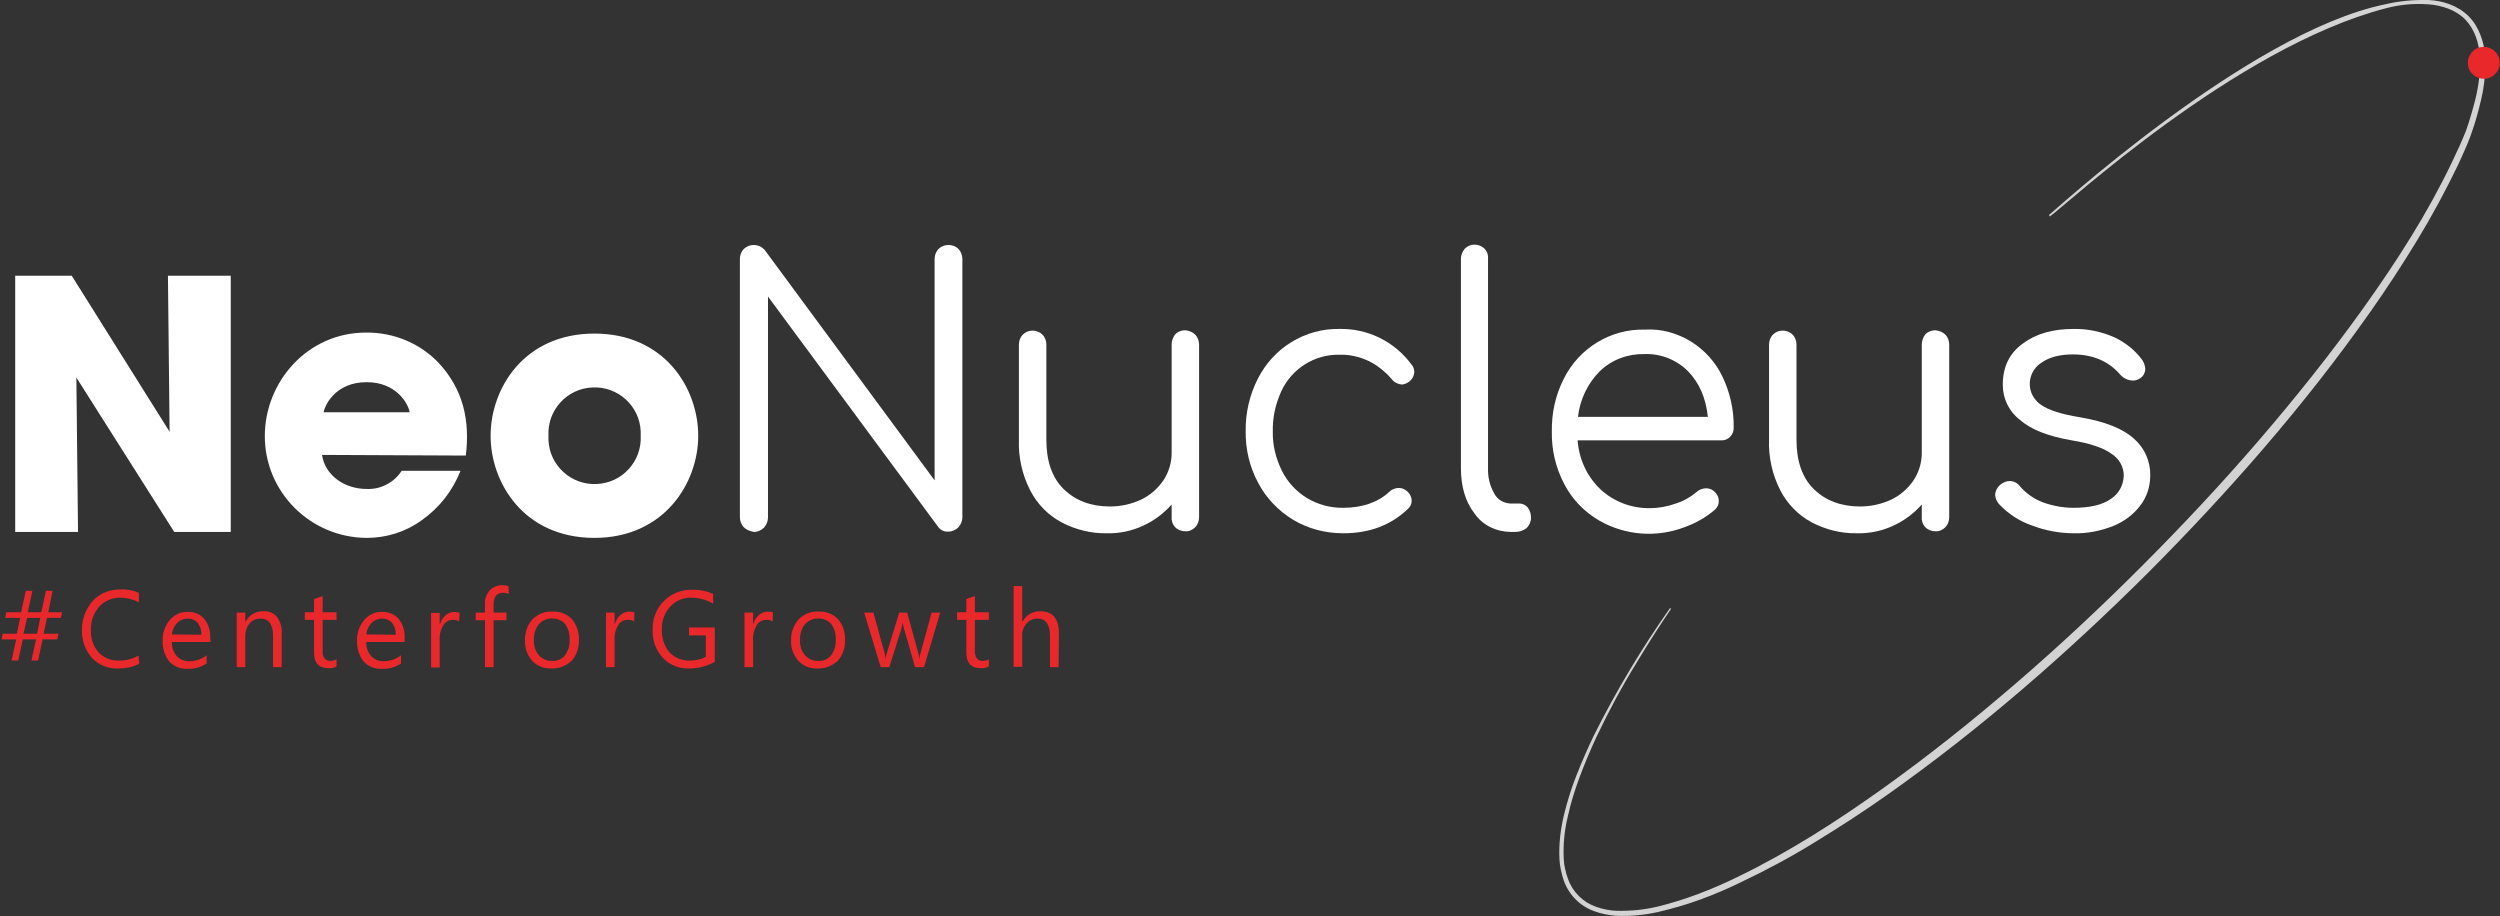 <?xml version="1.0" encoding="utf-8"?>
<!-- Generator: Adobe Illustrator 26.0.1, SVG Export Plug-In . SVG Version: 6.00 Build 0)  -->
<svg version="1.1" id="Group_2" xmlns="http://www.w3.org/2000/svg" xmlns:xlink="http://www.w3.org/1999/xlink" x="0px" y="0px"
	 viewBox="0 0 756.2 277.2" style="enable-background:new 0 0 756.2 277.2;" xml:space="preserve">
<rect x="0" y="0" width="756.2" height="277.2" fill="#333333" stroke="none"/>
<style type="text/css">
	.st0{clip-path:url(#SVGID_00000027574108395670233330000001657577298742175622_);}
	.st1{fill:#FFFFFF;}
	.st2{fill:#E9282B;}
	.st3{fill:#D3D3D3;}
</style>
<g>
	<defs>
		<rect id="SVGID_1_" width="756.2" height="277.2"/>
	</defs>
	<clipPath id="SVGID_00000173881135878501214500000010522658044375075218_">
		<use xlink:href="#SVGID_1_"  style="overflow:visible;"/>
	</clipPath>
	<g id="Group_1" style="clip-path:url(#SVGID_00000173881135878501214500000010522658044375075218_);">
		<path id="Path_1" class="st1" d="M165.9,131.8c-0.4-7.7,5.6-14.3,13.3-14.6c7.7-0.4,14.3,5.6,14.6,13.3c0,0.4,0,0.9,0,1.3
			c0.4,7.7-5.6,14.3-13.3,14.6c-7.7,0.4-14.3-5.6-14.6-13.3l0,0C165.9,132.7,165.9,132.2,165.9,131.8 M148.4,131.8
			c0,14.3,10.1,30.9,31.4,30.9c21.1,0,31.4-16.6,31.4-30.9c0-14.3-10.1-30.9-31.4-30.9S148.4,117.5,148.4,131.8 M97.9,124.7
			c0.5-2.7,4-9.1,13-9.1s12.6,6.5,13,9.1H97.9z M140.9,137.8c1.3-10.6-0.8-20-8.1-27.9c-5.7-6.1-13.8-9.4-22.1-9.3
			c-17.8,0-30.6,15-30.6,31.3c0,17,13.8,30.7,30.8,30.8c6,0,11.8-1.8,16.6-5.3c5.3-3.7,9.4-8.9,11.8-15h-17.8
			c-2.3,3.6-6.4,5.7-10.6,5.5c-6.8,0-12.6-4.2-13.5-10.3L140.9,137.8L140.9,137.8z M21.7,83.4H4.6v77.5h19l-0.5-46.7l29.6,46.7h17.1
			V83.4h-19l0.5,47.2L21.7,83.4z"/>
		<path id="Path_162" class="st2" d="M18.8,185.2l-0.4,1.7h-4.2l-1,4.8h4.5l-0.4,1.7h-4.4l-1.4,6.4h-2l1.4-6.4h-4l-1.4,6.4h-2
			l1.4-6.4H0.5l0.3-1.7h4.3l1-4.8H1.6l0.3-1.7h4.5l1.4-6.5h2l-1.4,6.5h4.1l1.4-6.5h2l-1.3,6.5H18.8z M12.2,186.9H8.2l-1.1,4.8h4.1
			L12.2,186.9z M42.1,200.8c-2,1-4.2,1.4-6.4,1.4c-3,0.1-5.8-1-7.9-3.2c-2-2.3-3.1-5.3-3-8.3c-0.1-3.3,1.1-6.5,3.3-9
			c2.2-2.3,5.3-3.5,8.5-3.4c1.9-0.1,3.7,0.3,5.4,1v2.9c-1.7-0.9-3.6-1.4-5.5-1.4c-2.4-0.1-4.8,0.9-6.5,2.7c-1.7,2-2.6,4.5-2.5,7.1
			c-0.1,2.5,0.7,4.9,2.3,6.7c1.6,1.7,3.8,2.6,6.1,2.5c2.1,0.1,4.2-0.5,6-1.5L42.1,200.8z M63.7,194.2H52c-0.1,1.6,0.5,3.1,1.5,4.3
			c1,1,2.4,1.6,3.9,1.5c1.9,0,3.7-0.7,5.1-1.8v2.5c-1.7,1.1-3.7,1.7-5.8,1.6c-2.1,0.1-4.1-0.7-5.5-2.2c-1.4-1.8-2.1-4-2-6.3
			c-0.1-2.3,0.7-4.5,2.2-6.3c1.4-1.6,3.3-2.5,5.4-2.4c1.9-0.1,3.8,0.7,5,2.1c1.3,1.7,1.9,3.7,1.8,5.8L63.7,194.2z M60.9,192
			c0.1-1.3-0.3-2.5-1.1-3.6c-0.8-0.9-1.9-1.3-3-1.3c-1.2,0-2.4,0.5-3.2,1.3c-0.9,1-1.5,2.2-1.6,3.5L60.9,192z M85.2,201.8h-2.6v-9.4
			c0-3.5-1.3-5.3-3.8-5.3c-1.3,0-2.5,0.5-3.3,1.5c-0.9,1-1.3,2.4-1.3,3.8v9.4h-2.6v-16.5h2.6v2.7h0.1c1.1-2,3.2-3.2,5.4-3.1
			c1.6-0.1,3.1,0.5,4.1,1.7c1,1.5,1.6,3.3,1.4,5.1V201.8z M101.8,201.6c-0.8,0.4-1.6,0.6-2.5,0.5c-2.9,0-4.3-1.6-4.3-4.8v-9.8h-2.8
			v-2.3H95v-4l2.6-0.9v4.9h4.2v2.3h-4.2v9.3c-0.1,0.8,0.1,1.7,0.6,2.4c0.5,0.5,1.2,0.8,1.9,0.7c0.6,0,1.2-0.2,1.7-0.5L101.8,201.6z
			 M122.4,194.2h-11.6c-0.1,1.6,0.5,3.1,1.5,4.3c1,1,2.4,1.6,3.9,1.5c1.9,0,3.7-0.7,5.1-1.8v2.5c-1.7,1.1-3.7,1.7-5.8,1.6
			c-2.1,0.1-4.1-0.7-5.5-2.2c-1.4-1.8-2.1-4-2-6.3c-0.1-2.3,0.7-4.5,2.2-6.3c1.4-1.6,3.3-2.5,5.4-2.4c1.9-0.1,3.8,0.7,5,2.1
			c1.3,1.7,1.9,3.7,1.8,5.8L122.4,194.2z M119.7,192c0.1-1.3-0.3-2.5-1.1-3.6c-0.8-0.9-1.9-1.3-3-1.3c-1.2,0-2.4,0.5-3.2,1.3
			c-0.9,1-1.5,2.2-1.6,3.5L119.7,192z M138.9,188c-0.6-0.4-1.3-0.6-2-0.5c-1.2,0-2.2,0.6-2.8,1.6c-0.8,1.3-1.2,2.8-1.1,4.4v8.4h-2.6
			v-16.5h2.6v3.4h0.1c0.3-1.1,0.9-2,1.7-2.7c0.7-0.6,1.6-1,2.6-1c0.5,0,1.1,0.1,1.6,0.2L138.9,188z M153.9,179.7
			c-0.5-0.3-1.1-0.4-1.8-0.4c-1.8,0-2.8,1.2-2.8,3.5v2.5h3.9v2.3h-3.9v14.2h-2.6v-14.2h-2.8v-2.3h2.8v-2.7c-0.1-1.5,0.5-3,1.5-4.1
			c1-1,2.3-1.5,3.7-1.5c0.7,0,1.3,0.1,1.9,0.3L153.9,179.7z M166.8,202.2c-2.2,0.1-4.3-0.7-5.8-2.3c-1.5-1.7-2.3-3.9-2.2-6.1
			c-0.1-2.4,0.7-4.7,2.3-6.5c1.6-1.6,3.9-2.5,6.1-2.3c2.2-0.1,4.3,0.7,5.8,2.3c1.5,1.8,2.2,4,2.1,6.3c0.1,2.3-0.7,4.6-2.2,6.3
			C171.2,201.4,169.1,202.3,166.8,202.2z M167,187.1c-1.5-0.1-3,0.6-4,1.7c-1.1,1.4-1.6,3.1-1.5,4.8c-0.1,1.7,0.4,3.3,1.5,4.6
			c1,1.1,2.5,1.8,4,1.7c1.5,0.1,3-0.5,3.9-1.7c1-1.4,1.5-3,1.4-4.7c0.1-1.7-0.4-3.4-1.4-4.8C170,187.7,168.5,187,167,187.1z
			 M191.8,188c-0.6-0.4-1.3-0.6-2-0.5c-1.2,0-2.2,0.6-2.8,1.6c-0.8,1.3-1.2,2.8-1.1,4.3v8.4h-2.6v-16.5h2.6v3.4h0.1
			c0.3-1.1,0.9-2,1.7-2.7c0.7-0.6,1.6-1,2.6-1c0.5,0,1.1,0.1,1.6,0.2L191.8,188z M216.2,200.2c-2.4,1.3-5,2-7.7,2
			c-3,0.1-5.9-1-8-3.2c-2.1-2.3-3.2-5.3-3.1-8.4c-0.1-3.3,1.1-6.5,3.4-8.8c2.3-2.3,5.4-3.5,8.6-3.4c2.2-0.1,4.3,0.4,6.3,1.2v3
			c-2-1.2-4.3-1.8-6.6-1.8c-2.4-0.1-4.7,0.9-6.4,2.7c-1.7,1.9-2.6,4.4-2.5,6.9c-0.1,2.5,0.7,5,2.3,6.9c1.6,1.7,3.9,2.6,6.3,2.5
			c1.6,0,3.2-0.3,4.7-1.1v-6.5h-5.1v-2.4h7.8L216.2,200.2z M233.7,188c-0.6-0.4-1.3-0.6-2-0.5c-1.2,0-2.2,0.6-2.8,1.6
			c-0.8,1.3-1.2,2.8-1.1,4.3v8.4h-2.6v-16.5h2.6v3.4h0.1c0.3-1.1,0.9-2,1.7-2.7c0.7-0.6,1.6-1,2.6-1c0.5,0,1.1,0.1,1.6,0.2
			L233.7,188z M247.3,202.2c-2.2,0.1-4.3-0.7-5.8-2.3c-1.5-1.7-2.3-3.9-2.2-6.1c-0.1-2.4,0.7-4.7,2.3-6.5c1.6-1.6,3.9-2.5,6.1-2.3
			c2.2-0.1,4.3,0.7,5.8,2.3c1.5,1.8,2.2,4,2.1,6.3c0.1,2.3-0.7,4.6-2.2,6.3C251.7,201.4,249.6,202.3,247.3,202.2z M247.5,187.1
			c-1.5-0.1-3,0.6-4,1.7c-1.1,1.4-1.6,3.1-1.5,4.8c-0.1,1.7,0.4,3.3,1.5,4.6c1,1.1,2.5,1.8,4,1.7c1.5,0.1,3-0.5,3.9-1.7
			c1-1.4,1.5-3,1.4-4.7c0.1-1.7-0.4-3.4-1.4-4.8C250.5,187.7,249,187,247.5,187.1L247.5,187.1z M284.4,185.3l-4.9,16.5h-2.7
			l-3.4-11.8c-0.1-0.5-0.2-1-0.3-1.5H273c-0.1,0.5-0.2,1-0.3,1.5l-3.7,11.8h-2.6l-5-16.5h2.8l3.4,12.4c0.1,0.5,0.2,1,0.2,1.5h0.1
			c0-0.5,0.1-1,0.3-1.5l3.8-12.4h2.4l3.4,12.4c0.1,0.5,0.2,1,0.2,1.5h0.1c0-0.5,0.1-1,0.3-1.5l3.4-12.4H284.4z M299.1,201.6
			c-0.8,0.4-1.6,0.6-2.5,0.5c-2.9,0-4.3-1.6-4.3-4.8v-9.8h-2.8v-2.3h2.8v-4l2.6-0.9v4.9h4.2v2.3h-4.2v9.3c-0.1,0.8,0.1,1.7,0.6,2.4
			c0.5,0.5,1.2,0.8,1.9,0.7c0.6,0,1.2-0.2,1.7-0.5L299.1,201.6z M320.2,201.8h-2.6v-9.5c0-3.4-1.3-5.2-3.8-5.2
			c-1.3,0-2.4,0.5-3.3,1.5c-0.9,1.1-1.4,2.4-1.3,3.8v9.3h-2.6v-24.4h2.6V188h0.1c1.1-2,3.2-3.2,5.4-3.1c3.7,0,5.6,2.2,5.6,6.7
			L320.2,201.8z"/>
		<path id="Path_2" class="st1" d="M225,159.5c-0.8-0.8-1.2-2-1.2-3.1v-78c0-1.2,0.4-2.3,1.2-3.1c1.7-1.6,4.3-1.6,6,0
			c0.1,0.1,0.2,0.2,0.3,0.3l51.4,69.7V78.4c0-1.2,0.4-2.3,1.2-3.1c0.8-0.8,1.8-1.2,3-1.2c1.1,0,2.2,0.4,3,1.2c0.8,0.8,1.2,2,1.2,3.1
			v78c0,1.1-0.4,2.2-1.2,3.1c-0.8,0.8-1.9,1.3-3,1.3c-1.2,0.1-2.4-0.4-3.1-1.4l-51.5-69.7v66.8c0,1.1-0.4,2.2-1.2,3.1
			c-0.8,0.8-1.9,1.3-3,1.3C226.9,160.7,225.8,160.3,225,159.5"/>
		<path id="Path_3" class="st1" d="M361.5,101.2c0.8,0.8,1.2,1.9,1.2,3.1v52.1c0,1.2-0.4,2.3-1.2,3.1c-0.8,0.8-1.9,1.3-3,1.2
			c-1.1,0-2.2-0.4-3-1.2c-0.8-0.8-1.2-2-1.1-3.1v-3.8c-2.4,2.7-5.3,4.9-8.6,6.4c-3.4,1.6-7.2,2.4-11,2.3c-4.8,0.1-9.5-1.1-13.7-3.3
			c-4.1-2.2-7.4-5.6-9.5-9.7c-2.4-4.7-3.6-10-3.4-15.3v-28.8c0-1.1,0.4-2.2,1.2-3c0.8-0.8,1.8-1.2,2.9-1.2c1.1,0,2.2,0.4,3,1.2
			c0.8,0.8,1.2,1.9,1.2,3v28.8c0,6.6,1.8,11.6,5.3,15s8.2,5.2,13.9,5.2c3.3,0,6.5-0.7,9.5-2.1c2.7-1.3,5-3.3,6.7-5.8
			c1.6-2.4,2.5-5.3,2.5-8.3v-32.8c0-1.1,0.4-2.2,1.1-3.1c0.8-0.8,1.8-1.2,3-1.2C359.6,100,360.7,100.4,361.5,101.2"/>
		<path id="Path_4" class="st1" d="M391.1,157.2c-4.4-2.7-8.1-6.5-10.5-11.1c-2.6-4.8-3.9-10.2-3.8-15.7c-0.1-5.5,1.2-11,3.7-15.9
			c2.3-4.5,5.8-8.4,10.1-11c4.4-2.7,9.4-4.1,14.5-4c8.6-0.2,16.7,3.8,21.8,10.7c0.6,0.6,0.9,1.5,0.9,2.3c-0.1,1.3-0.7,2.4-1.8,3.1
			c-0.6,0.4-1.3,0.7-2,0.7c-1.2-0.1-2.4-0.7-3.1-1.7c-2-2.3-4.4-4.2-7.1-5.5c-2.7-1.2-5.6-1.9-8.6-1.8c-7.6-0.2-14.6,4.3-17.7,11.2
			c-1.7,3.8-2.6,7.8-2.5,12c-0.1,4.1,0.9,8.1,2.7,11.8c3.5,7.1,10.7,11.4,18.6,11.3c5.7,0,10.4-1.6,13.9-4.8
			c0.8-0.8,1.8-1.2,2.9-1.2c0.9,0,1.7,0.3,2.4,0.9c0.9,0.7,1.5,1.8,1.5,3c0,0.9-0.4,1.8-1.1,2.4c-5.2,5-11.7,7.4-19.6,7.4
			C400.8,161.3,395.6,159.9,391.1,157.2"/>
		<path id="Path_5" class="st1" d="M446,155.3c-2.8-3.6-4.1-8.2-4.1-13.8V78.3c0-1.1,0.4-2.2,1.2-3.1c0.8-0.8,1.8-1.2,2.9-1.2
			c1.1,0,2.2,0.4,3,1.2c0.8,0.8,1.2,1.9,1.1,3.1v63.2c-0.1,2.7,0.5,5.4,1.9,7.8c0.9,1.8,2.8,2.9,4.8,3h2.7c1,0,1.9,0.4,2.6,1.2
			c0.7,0.9,1,2,1,3.1c0,1.2-0.5,2.3-1.3,3.1c-1,0.8-2.2,1.2-3.5,1.2h-1.4C452.4,160.8,448.4,158.8,446,155.3"/>
		<path id="Path_6" class="st1" d="M511.5,103.3c4.1,2.6,7.4,6.2,9.5,10.6c2.3,4.8,3.5,10.1,3.4,15.4c0.1,2-1.4,3.8-3.4,3.9
			c-0.1,0-0.3,0-0.4,0h-43.4c0.4,5.6,2.8,10.9,6.9,14.8c4.1,3.8,9.5,5.8,15,5.7c2.7,0,5.3-0.5,7.8-1.4c2.3-0.7,4.4-1.9,6.3-3.5
			c0.8-0.7,1.8-1.1,2.9-1.1c0.9,0,1.7,0.3,2.4,0.9c0.9,0.8,1.4,1.8,1.4,3c0,1-0.4,1.9-1.2,2.6c-2.7,2.3-5.7,4-9,5.2
			c-8.5,3.3-18,2.6-25.9-1.9c-4.5-2.6-8.2-6.4-10.6-11c-2.6-4.9-3.9-10.4-3.8-15.9c-0.1-5.6,1.1-11.1,3.6-16
			c4.6-9.3,14.2-15.2,24.6-14.9C502.4,99.4,507.2,100.7,511.5,103.3 M483.9,112.3c-3.7,3.7-6,8.6-6.6,13.8h39.3
			c-0.6-5.7-2.6-10.3-6-13.8c-3.5-3.5-8.3-5.4-13.2-5.2C492.4,107,487.5,108.8,483.9,112.3"/>
		<path id="Path_7" class="st1" d="M588.4,101.2c0.8,0.8,1.2,1.9,1.2,3.1v52.1c0,1.2-0.4,2.3-1.2,3.1c-0.8,0.8-1.9,1.3-3,1.2
			c-1.1,0-2.2-0.4-3-1.2c-0.8-0.8-1.2-2-1.1-3.1v-3.8c-2.4,2.7-5.3,4.9-8.6,6.4c-3.4,1.6-7.2,2.4-11,2.3c-4.8,0.1-9.5-1.1-13.7-3.3
			c-4.1-2.2-7.4-5.6-9.5-9.7c-2.4-4.7-3.6-10-3.4-15.3v-28.8c0-1.1,0.4-2.2,1.2-3c0.8-0.8,1.8-1.2,2.9-1.2c1.1,0,2.2,0.4,3,1.2
			c0.8,0.8,1.2,1.9,1.2,3v28.8c0,6.6,1.8,11.6,5.3,15c3.5,3.4,8.2,5.2,13.9,5.2c3.3,0,6.5-0.7,9.5-2.1c2.7-1.3,5-3.3,6.7-5.8
			c1.6-2.4,2.5-5.3,2.5-8.3v-32.8c0-1.1,0.4-2.2,1.1-3.1c0.8-0.8,1.9-1.2,3-1.2C586.5,100,587.6,100.4,588.4,101.2"/>
		<path id="Path_8" class="st1" d="M614.5,158.9c-3.8-1.3-7.2-3.6-9.9-6.5c-0.6-0.7-1-1.6-1.1-2.6c0-1.3,0.7-2.5,1.7-3.3
			c0.8-0.6,1.7-1,2.7-1c1.2,0,2.4,0.6,3.1,1.6c1.8,2.1,4.2,3.8,6.8,4.8c3,1.1,6.2,1.7,9.4,1.7c5,0,8.8-0.9,11.3-2.7
			c2.4-1.5,3.8-4.2,3.9-7c0-2.7-1.4-5.2-3.8-6.7c-2.5-1.8-6.5-3.1-11.9-4c-7-1.2-12.3-3.2-15.7-6.2c-3.3-2.5-5.2-6.4-5.2-10.6
			c0-5.4,2-9.6,6.1-12.5c4-3,9.1-4.4,15.2-4.4c4.3-0.1,8.5,0.8,12.4,2.5c3.4,1.6,6.3,3.9,8.5,6.9c0.5,0.8,0.8,1.6,0.9,2.6
			c0,1.2-0.6,2.4-1.7,3c-0.6,0.4-1.3,0.6-2,0.6c-1.4,0-2.8-0.6-3.8-1.7c-3.5-4.1-8.3-6.2-14.4-6.2c-3.9,0-7.1,0.8-9.5,2.5
			c-3.5,2.2-4.6,6.9-2.4,10.4c0.6,0.9,1.3,1.7,2.2,2.3c2.2,1.6,6.2,2.9,11.8,3.8c7.7,1.3,13.1,3.5,16.4,6.5c3.2,2.8,5,6.9,4.9,11.1
			c0,3.3-1,6.5-3,9.1c-2.1,2.8-5,4.9-8.2,6.2c-3.8,1.5-7.8,2.3-11.9,2.2C623,161.3,618.6,160.5,614.5,158.9"/>
		<path id="Path_9" class="st3" d="M751.7,17.1c-0.1-2.2-0.6-4.4-1.4-6.5c-0.8-2.1-2-4.1-3.6-5.7c-1.6-1.6-3.6-2.8-5.7-3.6
			c-2.1-0.8-4.3-1.2-6.5-1.3c-4.4-0.1-8.8,0.3-13,1.3C679.8,9.8,619.8,65.3,619.8,65c0.1,0.2,0.1,0.3,0.2,0.5
			c4.1-2.7,56.1-51.2,101.7-63c4.1-1.1,8.4-1.5,12.7-1.2c2.1,0.1,4.2,0.6,6.1,1.3c1.9,0.7,3.7,1.8,5.2,3.3c1.4,1.5,2.5,3.3,3.2,5.2
			c0.7,2,1.1,4,1.2,6.1c0.2,4.2-0.3,8.5-1.3,12.6c-0.8,3.3-1.8,6.6-2.9,9.8l0,0c-1.3,3.2-2.7,6.3-4.2,9.4C734.3,64.5,725,79,715,93
			c-10,14-20.8,27.5-32,40.5s-23,25.6-35.2,37.8s-24.8,24-37.8,35.2s-26.5,22-40.5,32c-14,10-28.5,19.3-44,26.8
			c-3.9,1.9-7.8,3.6-11.8,5.1c-4,1.5-8.1,2.8-12.2,3.8c-4.1,1-8.4,1.4-12.6,1.3c-2.1-0.1-4.1-0.5-6.1-1.2c-4-1.4-7.1-4.5-8.5-8.4
			c-0.7-2-1.2-4-1.3-6.1c-0.2-4.3,0.2-8.5,1.2-12.7c0.9-4.2,2.2-8.3,3.7-12.3c1.5-4,3.2-8,5-11.9c3.7-7.8,7.8-15.4,12.3-22.7
			c3.3-5.5,6.7-10.8,10.3-16.1c-0.1,0-0.2-0.1-0.3-0.1l-0.1,0c-8.6,12.2-16.3,25.1-23,38.5c-1.9,3.9-3.6,7.9-5.2,11.9
			c-1.6,4-2.9,8.2-3.9,12.4c-1,4.3-1.5,8.6-1.3,13c0.1,2.2,0.6,4.4,1.3,6.5c1.5,4.3,4.9,7.8,9.2,9.3c2.1,0.8,4.3,1.2,6.5,1.4
			c4.4,0.2,8.8-0.2,13.1-1.2c4.2-1,8.4-2.2,12.5-3.7c4.1-1.5,8.1-3.2,12-5.1c7.8-3.7,15.5-7.8,22.9-12.4c7.4-4.5,14.6-9.2,21.7-14.2
			c28.3-20,54.4-42.8,78.9-67.2c24.4-24.5,47.3-50.6,67.2-78.9c5-7.1,9.7-14.3,14.2-21.7c4.5-7.4,8.6-15,12.4-22.9
			c1.3-2.8,2.6-5.7,3.7-8.6l0,0c0.1-0.2,0.1-0.4,0.2-0.6c0-0.1,0.1-0.2,0.1-0.3l0,0c1.2-3.3,2.1-6.7,2.9-10.1
			C751.5,25.9,751.9,21.5,751.7,17.1"/>
		<path id="Path_10" class="st2" d="M754.7,15.6c-1.9-1.9-5-1.9-6.8,0c-1.9,1.9-1.9,5,0,6.8c1.9,1.9,5,1.9,6.8,0c0,0,0,0,0,0
			C756.6,20.6,756.6,17.5,754.7,15.6"/>
	</g>
</g>
</svg>
